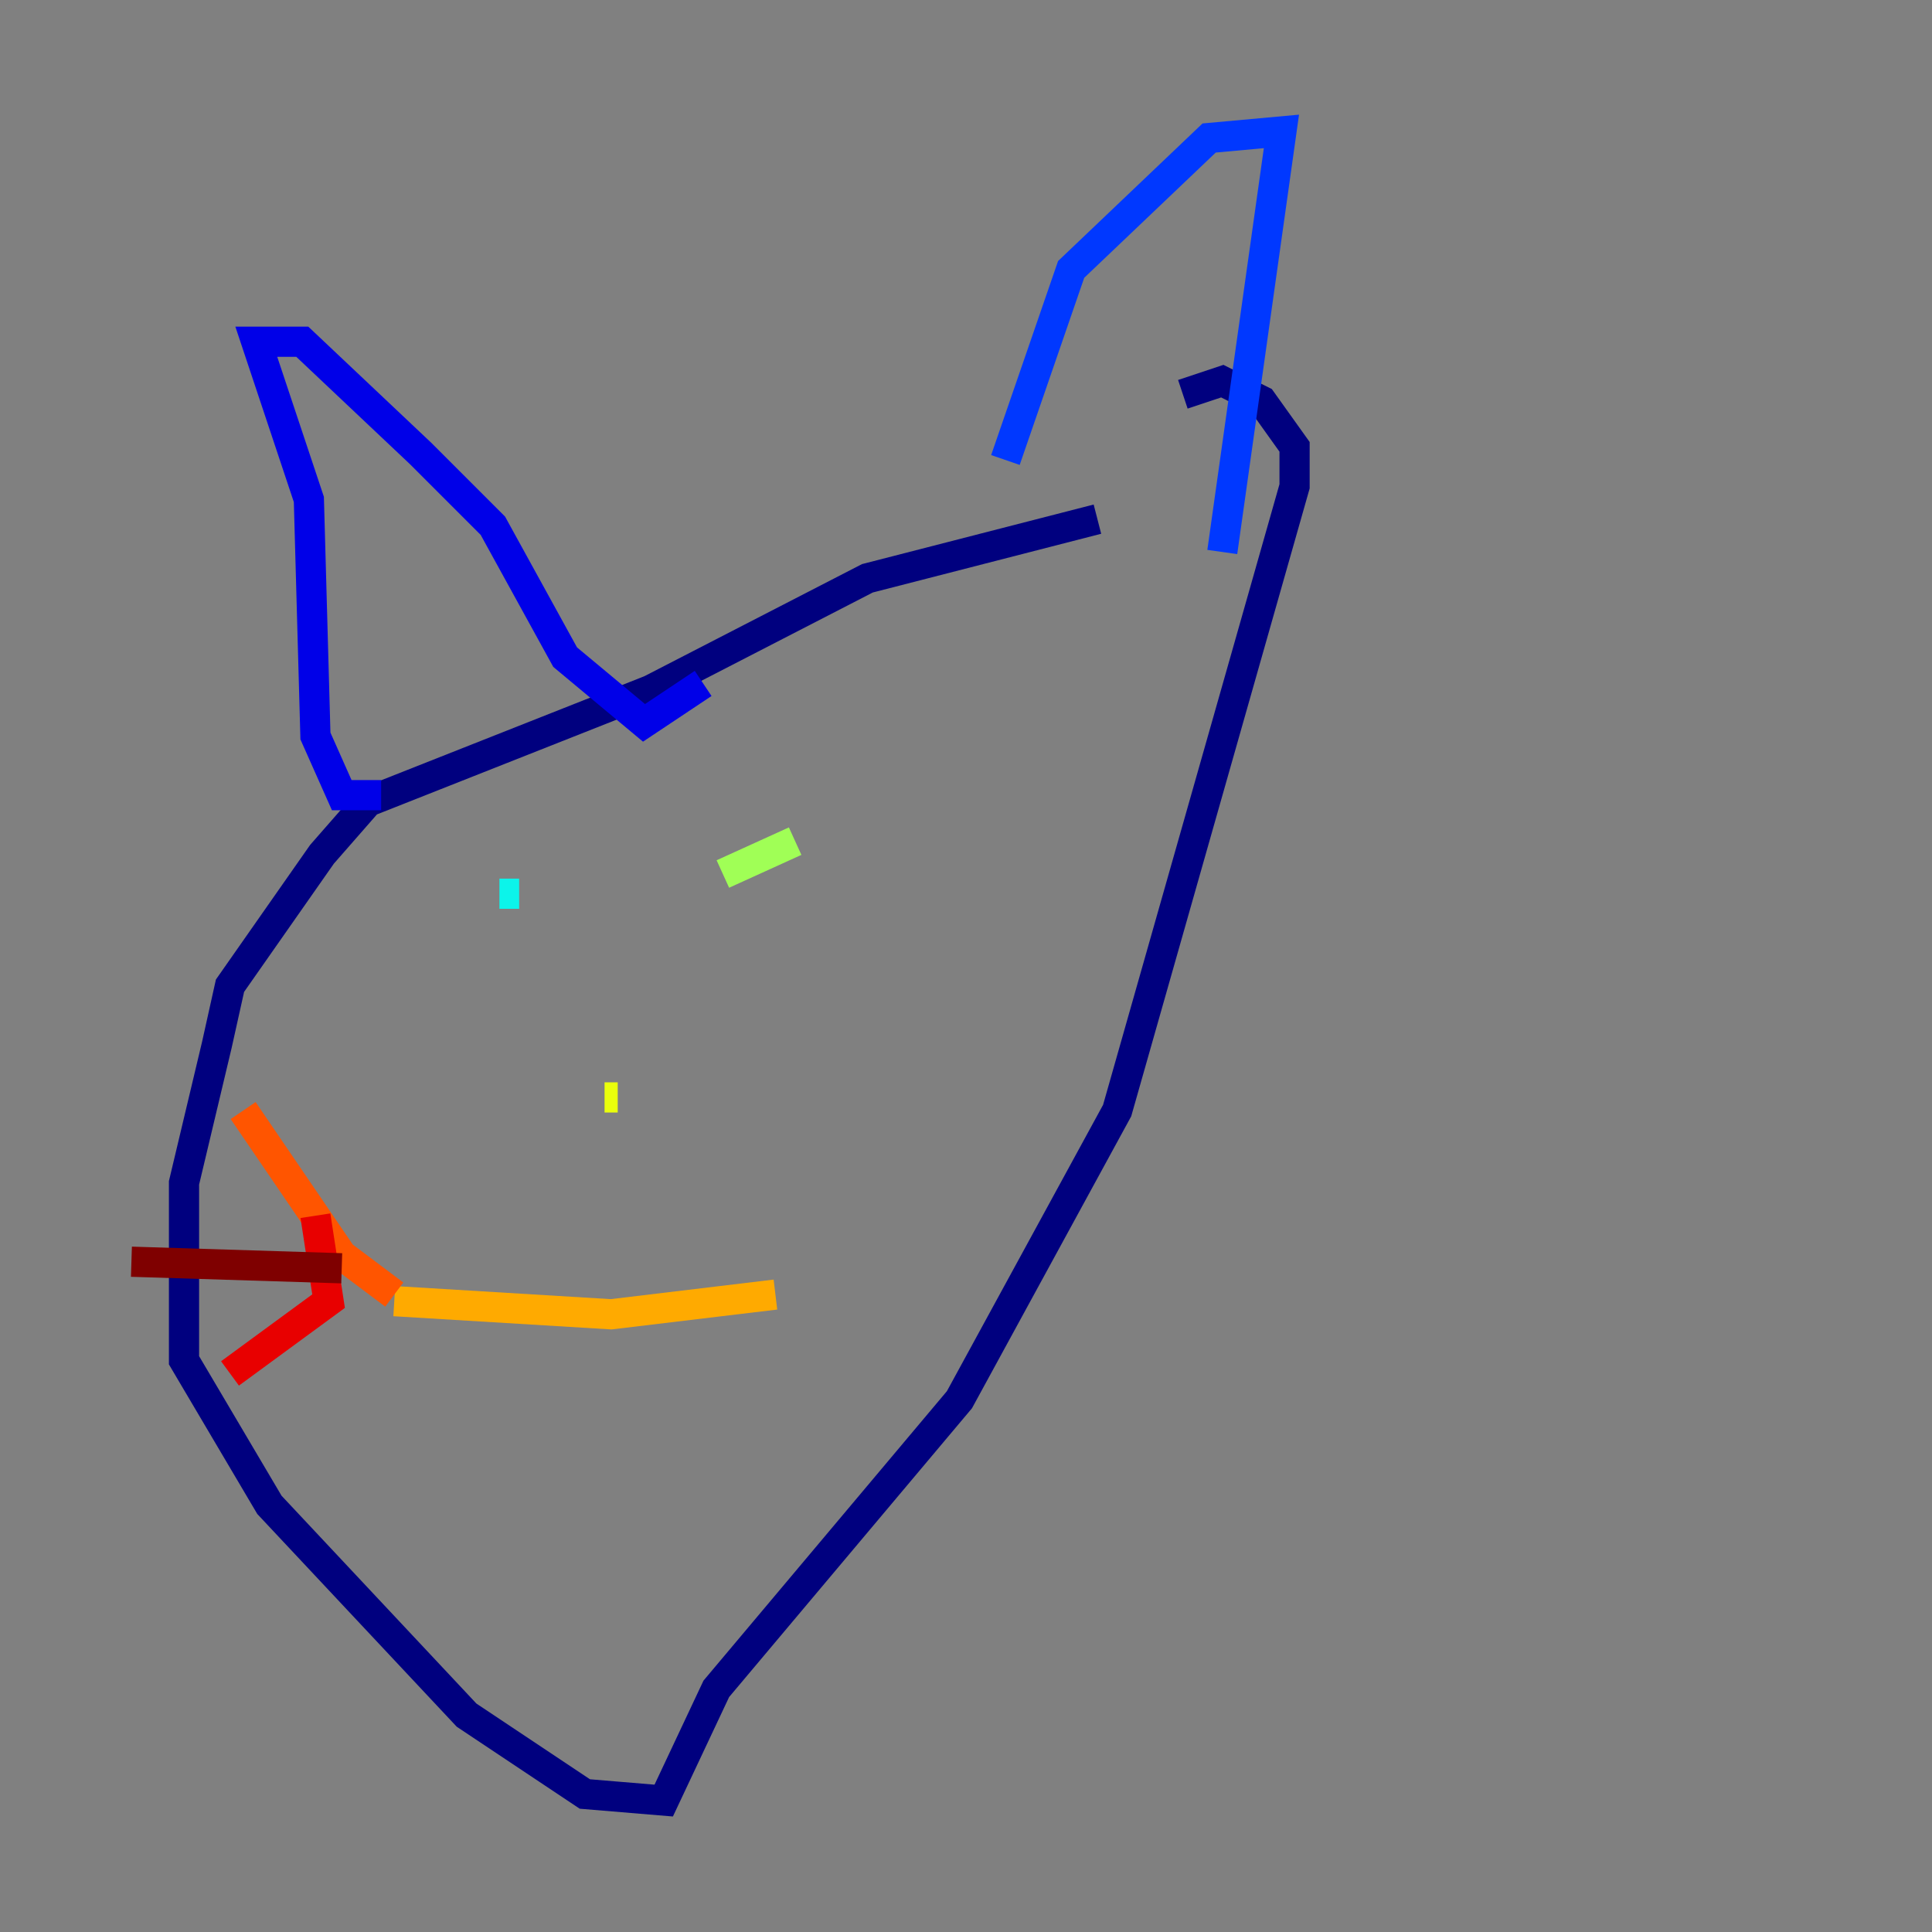 <?xml version="1.0" encoding="utf-8" ?>
<svg baseProfile="tiny" height="128" version="1.2" viewBox="0,0,128,128" width="128" xmlns="http://www.w3.org/2000/svg" xmlns:ev="http://www.w3.org/2001/xml-events" xmlns:xlink="http://www.w3.org/1999/xlink"><rect x="0" y="0" width="128" height="128" fill="#808080" stroke="none"/><defs /><polyline fill="none" points="72.707,34.395 57.469,38.313 43.102,45.714 24.381,53.116 21.333,56.599 15.238,65.306 14.367,69.225 12.191,78.367 12.191,90.122 17.85,99.701 30.912,113.633 38.748,118.857 43.973,119.293 47.456,111.891 63.565,92.735 74.014,73.578 85.769,32.218 85.769,29.605 83.592,26.558 80.98,25.252 78.367,26.122" stroke="#00007f" stroke-width="2" /><polyline fill="none" points="25.252,52.68 22.64,52.68 20.898,48.762 20.463,33.088 16.98,22.64 20.027,22.64 27.864,30.041 32.653,34.83 37.442,43.537 42.667,47.891 46.585,45.279" stroke="#0000e8" stroke-width="2" /><polyline fill="none" points="66.612,30.476 70.966,17.85 80.109,9.143 84.898,8.707 80.98,36.571" stroke="#0038ff" stroke-width="2" /><polyline fill="none" points="40.054,56.163 40.054,56.163" stroke="#0094ff" stroke-width="2" /><polyline fill="none" points="33.088,59.211 34.395,59.211" stroke="#0cf4ea" stroke-width="2" /><polyline fill="none" points="50.503,57.905 50.503,57.905" stroke="#56ffa0" stroke-width="2" /><polyline fill="none" points="47.891,57.905 52.68,55.728" stroke="#a0ff56" stroke-width="2" /><polyline fill="none" points="40.925,72.707 40.054,72.707" stroke="#eaff0c" stroke-width="2" /><polyline fill="none" points="26.122,86.204 40.49,87.075 51.374,85.769" stroke="#ffaa00" stroke-width="2" /><polyline fill="none" points="26.122,85.769 22.64,83.156 16.109,73.578" stroke="#ff5500" stroke-width="2" /><polyline fill="none" points="20.898,80.544 21.769,86.204 15.238,90.993" stroke="#e80000" stroke-width="2" /><polyline fill="none" points="22.64,84.027 8.707,83.592" stroke="#7f0000" stroke-width="2" /></svg>